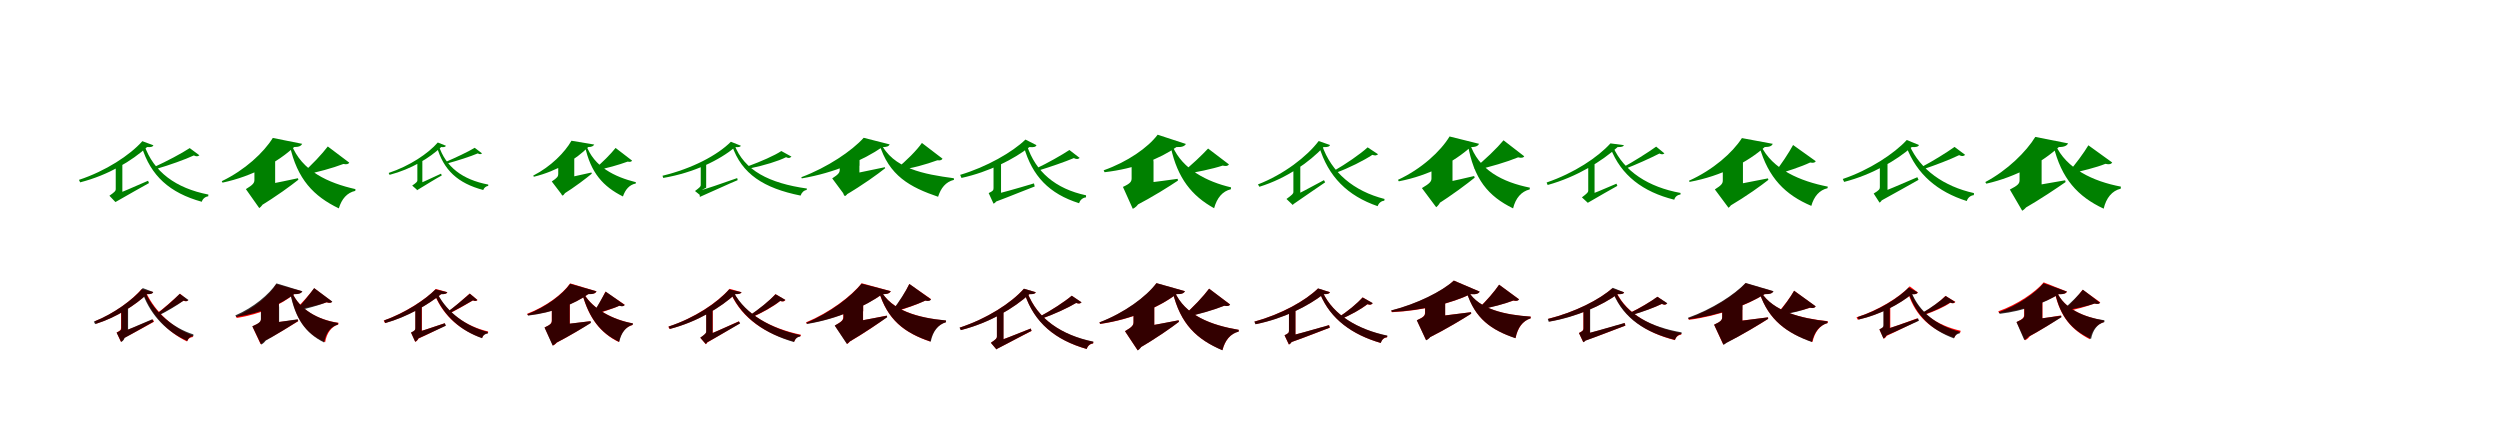 <?xml version="1.0" encoding="UTF-8"?>
<svg width="1700" height="300" xmlns="http://www.w3.org/2000/svg">
<rect width="100%" height="100%" fill="white"/>
<g fill="green" transform="translate(100 100) scale(0.1 -0.1)"><path d="M0.0 -0.0C27.0 -2.0 40.0 2.0 43.0 12.0L-32.0 40.0C-116.0 -55.0 -281.0 -163.0 -463.0 -223.0L-455.0 -240.0C-263.0 -191.0 -100.0 -92.0 0.0 0.0ZM-168.0 -87.0 -213.0 -112.0V-151.0H-168.0ZM-226.0 -327.0 -215.0 -374.0C-128.0 -325.0 -36.0 -271.0 13.0 -245.0L7.0 -229.0C-90.0 -272.0 -186.0 -313.0 -226.0 -327.0ZM-178.0 -123.0H-213.0V-287.0C-213.0 -298.0 -219.0 -305.0 -256.0 -331.0L-216.0 -373.0C-208.0 -366.0 -193.0 -342.0 -215.0 -314.0L-221.0 -338.0L-168.0 -311.0V-129.0ZM356.0 -56.0 290.0 -7.0C236.0 -43.0 129.0 -99.0 52.0 -134.0L65.0 -148.0C151.0 -123.0 258.0 -85.0 318.0 -57.0C337.0 -66.0 345.0 -64.0 356.0 -56.0ZM-19.0 14.0 -37.0 5.0C24.0 -196.0 155.0 -312.0 372.0 -372.0C378.0 -352.0 396.0 -337.0 416.0 -335.0L417.0 -323.0C196.0 -280.0 44.0 -169.0 -19.0 14.0Z"/></g>
<g fill="green" transform="translate(200 100) scale(0.1 -0.1)"><path d="M0.0 0.0C35.0 0.0 48.0 9.0 55.0 22.0L-145.0 62.0C-206.0 -37.0 -335.0 -157.0 -492.0 -232.0L-487.0 -242.0C-280.0 -198.0 -108.0 -100.0 0.0 0.0ZM-129.0 -65.0 -270.0 -112.0V-152.0H-129.0ZM-300.0 -276.0 -241.0 -408.0C-118.0 -334.0 -20.0 -261.0 29.0 -222.0L26.0 -212.0C-108.0 -241.0 -243.0 -267.0 -300.0 -276.0ZM-164.0 -120.0H-270.0V-223.0C-270.0 -243.0 -278.0 -256.0 -328.0 -286.0L-237.0 -415.0C-210.0 -396.0 -181.0 -348.0 -201.0 -270.0L-259.0 -319.0L-129.0 -266.0V-141.0ZM375.0 -106.0 229.0 4.0C193.0 -44.0 116.0 -127.0 54.0 -179.0L62.0 -190.0C157.0 -172.0 262.0 -143.0 335.0 -115.0C359.0 -120.0 370.0 -115.0 375.0 -106.0ZM-19.0 20.0 -30.0 13.0C21.0 -220.0 134.0 -335.0 304.0 -417.0C323.0 -353.0 360.0 -310.0 416.0 -298.0L417.0 -286.0C234.0 -245.0 51.0 -164.0 -19.0 20.0Z"/></g>
<g fill="green" transform="translate(300 100) scale(0.1 -0.1)"><path d="M0.0 -0.0C20.0 -2.0 30.0 1.0 32.0 9.0L-23.0 31.0C-88.0 -44.0 -215.0 -129.0 -357.0 -176.0L-351.0 -189.0C-202.0 -150.0 -77.0 -73.0 0.0 0.0ZM-128.0 -65.0 -162.0 -87.0V-116.0H-128.0ZM-172.0 -258.0 -165.0 -294.0C-101.0 -255.0 -33.0 -213.0 4.0 -193.0L-1.0 -181.0C-72.0 -214.0 -143.0 -247.0 -172.0 -258.0ZM-136.0 -94.0H-162.0V-227.0C-162.0 -235.0 -167.0 -241.0 -197.0 -262.0L-165.0 -290.0C-160.0 -285.0 -150.0 -267.0 -168.0 -246.0L-171.0 -266.0L-128.0 -243.0V-99.0ZM278.0 -43.0 228.0 -5.0C184.0 -32.0 96.0 -73.0 33.0 -100.0L43.0 -111.0C113.0 -92.0 200.0 -64.0 249.0 -43.0C263.0 -51.0 269.0 -49.0 278.0 -43.0ZM-17.0 12.0 -30.0 5.0C15.0 -156.0 113.0 -246.0 286.0 -292.0C291.0 -277.0 305.0 -266.0 320.0 -264.0V-255.0C145.0 -222.0 30.0 -135.0 -17.0 12.0Z"/></g>
<g fill="green" transform="translate(400 100) scale(0.1 -0.1)"><path d="M0.0 0.0C26.0 0.0 35.0 8.0 41.0 17.0L-114.0 43.0C-159.0 -36.0 -254.0 -133.0 -374.0 -194.0L-370.0 -202.0C-211.0 -163.0 -81.0 -82.0 0.0 0.0ZM-95.0 -55.0 -204.0 -97.0V-127.0H-95.0ZM-231.0 -227.0 -179.0 -327.0C-85.0 -268.0 -12.0 -211.0 24.0 -181.0L22.0 -173.0C-82.0 -197.0 -186.0 -219.0 -231.0 -227.0ZM-122.0 -102.0H-204.0V-184.0C-204.0 -199.0 -210.0 -209.0 -248.0 -234.0L-174.0 -331.0C-154.0 -316.0 -133.0 -277.0 -149.0 -218.0L-194.0 -257.0L-95.0 -215.0V-119.0ZM298.0 -92.0 186.0 -6.0C156.0 -44.0 93.0 -109.0 41.0 -150.0L47.0 -159.0C125.0 -145.0 208.0 -121.0 268.0 -99.0C286.0 -103.0 295.0 -99.0 298.0 -92.0ZM-15.0 16.0 -23.0 10.0C16.0 -177.0 104.0 -270.0 236.0 -336.0C252.0 -289.0 280.0 -256.0 323.0 -248.0L324.0 -239.0C181.0 -203.0 39.0 -136.0 -15.0 16.0Z"/></g>
<g fill="green" transform="translate(500 100) scale(0.1 -0.1)"><path d="M0.0 0.0C24.0 -2.0 35.0 1.0 38.0 9.0L-30.0 36.0C-121.0 -55.0 -292.0 -146.0 -495.0 -195.0L-490.0 -210.0C-279.0 -174.0 -108.0 -89.0 0.0 0.0ZM-198.0 -84.0 -235.0 -109.0V-141.0H-198.0ZM-245.0 -297.0 -241.0 -339.0C-141.0 -295.0 -42.0 -249.0 16.0 -225.0L13.0 -211.0C-98.0 -250.0 -202.0 -286.0 -245.0 -297.0ZM-206.0 -120.0H-235.0V-259.0C-235.0 -268.0 -241.0 -274.0 -274.0 -299.0L-238.0 -328.0C-232.0 -322.0 -222.0 -302.0 -243.0 -281.0L-245.0 -301.0L-198.0 -276.0V-125.0ZM382.0 -65.0 313.0 -27.0C269.0 -57.0 170.0 -100.0 90.0 -129.0L104.0 -144.0C195.0 -125.0 292.0 -96.0 345.0 -69.0C365.0 -78.0 370.0 -75.0 382.0 -65.0ZM-7.0 19.0 -22.0 10.0C43.0 -183.0 194.0 -280.0 444.0 -330.0C451.0 -309.0 467.0 -294.0 485.0 -292.0L487.0 -282.0C232.0 -246.0 59.0 -160.0 -7.0 19.0Z"/></g>
<g fill="green" transform="translate(600 100) scale(0.1 -0.1)"><path d="M0.0 0.0C31.0 -1.0 44.0 6.0 50.0 18.0L-127.0 63.0C-206.0 -25.0 -372.0 -138.0 -551.0 -205.0L-548.0 -213.0C-327.0 -176.0 -127.0 -88.0 0.0 0.0ZM-155.0 -44.0 -290.0 -93.0V-127.0H-155.0ZM-312.0 -202.0 -259.0 -332.0C-131.0 -257.0 -31.0 -184.0 19.0 -144.0L17.0 -137.0C-118.0 -166.0 -256.0 -194.0 -312.0 -202.0ZM-189.0 -93.0H-290.0V-155.0C-290.0 -173.0 -297.0 -185.0 -341.0 -213.0L-252.0 -333.0C-227.0 -314.0 -201.0 -269.0 -221.0 -196.0L-277.0 -242.0L-156.0 -192.0V-113.0ZM409.0 -79.0 269.0 28.0C236.0 -20.0 161.0 -96.0 95.0 -148.0L102.0 -158.0C208.0 -144.0 293.0 -119.0 374.0 -90.0C396.0 -93.0 405.0 -87.0 409.0 -79.0ZM-14.0 34.0 -22.0 26.0C43.0 -196.0 191.0 -274.0 379.0 -338.0C398.0 -279.0 430.0 -237.0 487.0 -223.0L486.0 -212.0C286.0 -185.0 69.0 -148.0 -14.0 34.0Z"/></g>
<g fill="green" transform="translate(700 100) scale(0.1 -0.1)"><path d="M0.0 -0.0C29.0 -3.0 44.0 1.0 48.0 13.0L-27.0 51.0C-114.0 -34.0 -292.0 -136.0 -471.0 -189.0L-462.0 -210.0C-274.0 -169.0 -103.0 -81.0 0.0 0.0ZM-193.0 -88.0 -244.0 -97.0V-141.0H-193.0ZM-256.0 -327.0 -233.0 -373.0C-128.0 -334.0 -21.0 -289.0 36.0 -268.0L31.0 -247.0C-87.0 -283.0 -205.0 -315.0 -256.0 -327.0ZM-204.0 -112.0H-244.0V-279.0C-244.0 -294.0 -248.0 -299.0 -277.0 -313.0L-244.0 -385.0C-231.0 -380.0 -206.0 -356.0 -217.0 -316.0L-237.0 -338.0L-193.0 -321.0V-119.0ZM342.0 -74.0 272.0 -20.0C219.0 -55.0 120.0 -111.0 49.0 -144.0L63.0 -159.0C142.0 -135.0 243.0 -100.0 302.0 -75.0C322.0 -85.0 331.0 -82.0 342.0 -74.0ZM-17.0 12.0 -38.0 3.0C19.0 -198.0 135.0 -318.0 338.0 -382.0C344.0 -360.0 363.0 -344.0 385.0 -342.0V-328.0C178.0 -284.0 42.0 -169.0 -17.0 12.0Z"/></g>
<g fill="green" transform="translate(800 100) scale(0.1 -0.1)"><path d="M0.0 0.0C39.0 -2.0 56.0 7.0 64.0 21.0L-128.0 84.0C-193.0 -3.0 -333.0 -101.0 -495.0 -158.0L-489.0 -171.0C-285.0 -148.0 -111.0 -79.0 0.0 0.0ZM-157.0 -61.0 -305.0 -74.0V-119.0H-157.0ZM-314.0 -256.0 -287.0 -404.0C-158.0 -337.0 -45.0 -265.0 10.0 -228.0L8.0 -216.0C-125.0 -235.0 -261.0 -251.0 -314.0 -256.0ZM-193.0 -75.0H-305.0V-212.0C-305.0 -234.0 -312.0 -247.0 -364.0 -271.0L-297.0 -420.0C-264.0 -405.0 -227.0 -360.0 -237.0 -274.0L-299.0 -320.0L-156.0 -272.0V-97.0ZM357.0 -118.0 215.0 -10.0C176.0 -52.0 98.0 -128.0 36.0 -174.0L45.0 -185.0C134.0 -172.0 245.0 -149.0 314.0 -126.0C339.0 -132.0 350.0 -128.0 357.0 -118.0ZM-26.0 4.0 -38.0 -4.0C8.0 -212.0 104.0 -332.0 256.0 -416.0C275.0 -346.0 313.0 -300.0 370.0 -287.0L371.0 -274.0C208.0 -236.0 42.0 -152.0 -26.0 4.0Z"/></g>
<g fill="green" transform="translate(900 100) scale(0.1 -0.1)"><path d="M0.0 0.0C28.0 -2.0 41.0 4.0 44.0 14.0L-33.0 41.0C-112.0 -64.0 -270.0 -186.0 -446.0 -254.0L-436.0 -270.0C-249.0 -212.0 -95.0 -101.0 0.0 0.0ZM-158.0 -96.0 -205.0 -125.0V-166.0H-158.0ZM-220.0 -341.0 -209.0 -391.0C-125.0 -334.0 -35.0 -270.0 11.0 -240.0L3.0 -225.0C-89.0 -275.0 -182.0 -324.0 -220.0 -341.0ZM-168.0 -135.0H-205.0V-305.0C-205.0 -317.0 -212.0 -324.0 -252.0 -353.0L-209.0 -394.0C-201.0 -387.0 -186.0 -361.0 -211.0 -333.0L-215.0 -359.0L-158.0 -329.0V-142.0ZM371.0 -49.0 300.0 -2.0C250.0 -48.0 149.0 -117.0 72.0 -161.0L84.0 -175.0C172.0 -143.0 275.0 -91.0 332.0 -53.0C353.0 -60.0 360.0 -57.0 371.0 -49.0ZM-11.0 15.0 -30.0 5.0C31.0 -201.0 164.0 -332.0 368.0 -402.0C375.0 -381.0 393.0 -366.0 413.0 -365.0L415.0 -353.0C206.0 -300.0 53.0 -173.0 -11.0 15.0Z"/></g>
<g fill="green" transform="translate(1000 100) scale(0.1 -0.1)"><path d="M0.0 0.0C37.0 -1.0 51.0 9.0 58.0 22.0L-143.0 72.0C-203.0 -28.0 -334.0 -149.0 -494.0 -223.0L-488.0 -233.0C-280.0 -193.0 -108.0 -98.0 0.0 0.0ZM-123.0 -41.0 -266.0 -94.0V-136.0H-123.0ZM-302.0 -267.0 -241.0 -399.0C-119.0 -323.0 -22.0 -248.0 28.0 -208.0L24.0 -197.0C-110.0 -229.0 -245.0 -257.0 -302.0 -267.0ZM-159.0 -109.0H-266.0V-213.0C-266.0 -233.0 -276.0 -247.0 -331.0 -279.0L-234.0 -409.0C-207.0 -389.0 -178.0 -339.0 -200.0 -260.0L-259.0 -311.0L-123.0 -255.0V-131.0ZM365.0 -63.0 224.0 46.0C182.0 -5.0 94.0 -91.0 24.0 -145.0L34.0 -157.0C134.0 -135.0 248.0 -101.0 323.0 -70.0C348.0 -76.0 359.0 -72.0 365.0 -63.0ZM-7.0 30.0 -20.0 24.0C22.0 -220.0 120.0 -334.0 289.0 -417.0C306.0 -347.0 345.0 -302.0 402.0 -288.0L403.0 -276.0C220.0 -239.0 53.0 -158.0 -7.0 30.0Z"/></g>
<g fill="green" transform="translate(1100 100) scale(0.1 -0.1)"><path d="M0.0 0.0C27.0 -1.0 41.0 4.0 42.0 13.0L-49.0 25.0C-135.0 -70.0 -296.0 -177.0 -483.0 -241.0L-476.0 -258.0C-277.0 -203.0 -105.0 -95.0 0.0 0.0ZM-157.0 -92.0 -200.0 -118.0V-155.0H-157.0ZM-212.0 -333.0 -203.0 -379.0C-128.0 -336.0 -45.0 -287.0 -2.0 -264.0L-8.0 -249.0C-93.0 -286.0 -178.0 -321.0 -212.0 -333.0ZM-166.0 -130.0H-200.0V-297.0C-200.0 -307.0 -206.0 -314.0 -243.0 -342.0L-203.0 -379.0C-196.0 -372.0 -183.0 -348.0 -205.0 -322.0L-210.0 -345.0L-157.0 -318.0V-136.0ZM318.0 -43.0 262.0 3.0C208.0 -36.0 106.0 -100.0 36.0 -138.0L46.0 -150.0C124.0 -120.0 226.0 -74.0 284.0 -44.0C301.0 -52.0 309.0 -50.0 318.0 -43.0ZM-32.0 3.0 -49.0 -6.0C23.0 -193.0 172.0 -305.0 385.0 -358.0C390.0 -338.0 407.0 -325.0 427.0 -323.0L428.0 -312.0C211.0 -273.0 43.0 -166.0 -32.0 3.0Z"/></g>
<g fill="green" transform="translate(1200 100) scale(0.1 -0.1)"><path d="M0.0 0.0C36.0 0.0 49.0 9.0 55.0 22.0L-155.0 61.0C-219.0 -39.0 -351.0 -155.0 -515.0 -229.0L-511.0 -237.0C-294.0 -197.0 -114.0 -101.0 0.0 0.0ZM-148.0 -77.0 -285.0 -126.0V-165.0H-148.0ZM-316.0 -275.0 -244.0 -405.0C-119.0 -331.0 -23.0 -261.0 25.0 -223.0L22.0 -213.0C-116.0 -241.0 -255.0 -267.0 -316.0 -275.0ZM-182.0 -136.0H-285.0V-227.0C-285.0 -246.0 -292.0 -259.0 -339.0 -288.0L-246.0 -413.0C-221.0 -394.0 -193.0 -346.0 -214.0 -270.0L-270.0 -319.0L-148.0 -267.0V-157.0ZM347.0 -96.0 193.0 14.0C166.0 -36.0 108.0 -126.0 62.0 -180.0L68.0 -189.0C148.0 -167.0 248.0 -134.0 309.0 -105.0C332.0 -110.0 343.0 -105.0 347.0 -96.0ZM-27.0 13.0 -37.0 7.0C24.0 -211.0 142.0 -326.0 317.0 -400.0C335.0 -335.0 373.0 -292.0 427.0 -280.0L429.0 -269.0C244.0 -233.0 51.0 -153.0 -27.0 13.0Z"/></g>
<g fill="green" transform="translate(1300 100) scale(0.1 -0.1)"><path d="M0.0 -0.0C31.0 -2.0 45.0 3.0 49.0 14.0L-34.0 48.0C-119.0 -45.0 -290.0 -157.0 -469.0 -217.0L-460.0 -237.0C-269.0 -188.0 -102.0 -89.0 0.0 0.0ZM-165.0 -95.0 -217.0 -114.0V-160.0H-165.0ZM-236.0 -319.0 -216.0 -369.0C-114.0 -314.0 -9.0 -253.0 46.0 -223.0L38.0 -205.0C-75.0 -254.0 -188.0 -302.0 -236.0 -319.0ZM-176.0 -130.0H-217.0V-273.0C-217.0 -286.0 -222.0 -294.0 -259.0 -316.0L-219.0 -378.0C-207.0 -371.0 -185.0 -344.0 -203.0 -307.0L-218.0 -332.0L-165.0 -309.0V-137.0ZM363.0 -53.0 291.0 1.0C238.0 -37.0 139.0 -98.0 70.0 -134.0L83.0 -149.0C161.0 -123.0 263.0 -84.0 322.0 -55.0C343.0 -65.0 353.0 -62.0 363.0 -53.0ZM-16.0 13.0 -37.0 3.0C34.0 -185.0 175.0 -304.0 374.0 -367.0C381.0 -344.0 400.0 -329.0 422.0 -327.0L423.0 -313.0C219.0 -268.0 57.0 -154.0 -16.0 13.0Z"/></g>
<g fill="green" transform="translate(1400 100) scale(0.1 -0.1)"><path d="M0.0 0.0C39.0 0.0 55.0 10.0 63.0 25.0L-160.0 69.0C-221.0 -31.0 -349.0 -158.0 -500.0 -238.0L-493.0 -249.0C-286.0 -202.0 -109.0 -100.0 0.0 0.0ZM-117.0 -71.0 -267.0 -102.0V-148.0H-117.0ZM-290.0 -280.0 -247.0 -425.0C-120.0 -352.0 -9.0 -276.0 46.0 -238.0L43.0 -226.0C-94.0 -251.0 -233.0 -274.0 -290.0 -280.0ZM-154.0 -117.0H-267.0V-225.0C-267.0 -247.0 -276.0 -260.0 -333.0 -289.0L-249.0 -433.0C-218.0 -416.0 -183.0 -367.0 -200.0 -282.0L-261.0 -330.0L-117.0 -278.0V-139.0ZM363.0 -105.0 201.0 12.0C174.0 -34.0 113.0 -118.0 67.0 -169.0L77.0 -180.0C154.0 -164.0 255.0 -139.0 317.0 -114.0C344.0 -121.0 357.0 -115.0 363.0 -105.0ZM-24.0 18.0 -37.0 11.0C17.0 -215.0 129.0 -337.0 305.0 -419.0C322.0 -346.0 362.0 -297.0 421.0 -283.0L422.0 -269.0C235.0 -234.0 50.0 -148.0 -24.0 18.0Z"/></g>
<g fill="red" transform="translate(100 200) scale(0.1 -0.1)"><path d="M0.0 0.0C26.0 0.0 38.0 4.0 41.0 14.0L-37.0 34.0C-100.0 -40.0 -225.0 -133.0 -356.0 -185.0L-345.0 -201.0C-204.0 -156.0 -77.0 -72.0 0.0 0.0ZM-133.0 -86.0 -177.0 -95.0V-134.0H-133.0ZM-195.0 -266.0 -172.0 -306.0C-86.0 -263.0 2.0 -212.0 47.0 -188.0L40.0 -172.0C-55.0 -213.0 -152.0 -252.0 -195.0 -266.0ZM-143.0 -106.0H-177.0V-230.0C-177.0 -243.0 -181.0 -248.0 -207.0 -261.0L-178.0 -324.0C-166.0 -319.0 -144.0 -296.0 -154.0 -262.0L-172.0 -280.0L-133.0 -267.0V-112.0ZM278.0 -42.0 224.0 3.0C183.0 -36.0 113.0 -98.0 64.0 -134.0L73.0 -145.0C127.0 -117.0 203.0 -73.0 247.0 -45.0C264.0 -51.0 273.0 -49.0 278.0 -42.0ZM-5.0 8.0 -23.0 -1.0C35.0 -149.0 146.0 -262.0 272.0 -322.0C278.0 -303.0 294.0 -293.0 311.0 -292.0L312.0 -282.0C181.0 -234.0 56.0 -123.0 -5.0 8.0Z"/></g>
<g fill="black" opacity=".8" transform="translate(100 200) scale(0.1 -0.1)"><path d="M0.0 0.0C26.0 -2.0 39.0 4.0 42.0 14.0L-29.0 41.0C-93.0 -36.0 -227.0 -135.0 -362.0 -187.0L-353.0 -204.0C-208.0 -159.0 -79.0 -74.0 0.0 0.0ZM-129.0 -85.0 -175.0 -96.0V-136.0H-129.0ZM-191.0 -266.0 -169.0 -307.0C-86.0 -262.0 0.0 -211.0 44.0 -187.0L35.0 -171.0C-56.0 -211.0 -152.0 -251.0 -191.0 -266.0ZM-138.0 -109.0H-175.0V-230.0C-175.0 -243.0 -178.0 -249.0 -207.0 -262.0L-176.0 -325.0C-164.0 -321.0 -142.0 -298.0 -153.0 -262.0L-171.0 -283.0L-129.0 -267.0V-117.0ZM282.0 -40.0 222.0 2.0C184.0 -37.0 116.0 -98.0 66.0 -135.0L75.0 -147.0C133.0 -119.0 206.0 -75.0 249.0 -44.0C267.0 -52.0 275.0 -47.0 282.0 -40.0ZM-9.0 7.0 -27.0 -2.0C30.0 -151.0 139.0 -259.0 274.0 -318.0C281.0 -298.0 296.0 -287.0 315.0 -286.0V-274.0C175.0 -230.0 51.0 -124.0 -9.0 7.0Z"/></g>
<g fill="red" transform="translate(200 200) scale(0.1 -0.1)"><path d="M0.0 0.0C35.0 0.0 49.0 7.0 54.0 19.0L-121.0 68.0C-169.0 -9.0 -272.0 -97.0 -396.0 -152.0L-390.0 -162.0C-225.0 -137.0 -87.0 -71.0 0.0 0.0ZM-104.0 -41.0 -225.0 -51.0V-91.0H-104.0ZM-236.0 -203.0 -219.0 -327.0C-114.0 -273.0 -19.0 -213.0 28.0 -184.0L26.0 -173.0C-82.0 -188.0 -193.0 -200.0 -236.0 -203.0ZM-134.0 -70.0H-225.0V-169.0C-225.0 -187.0 -233.0 -197.0 -284.0 -219.0L-228.0 -340.0C-202.0 -328.0 -170.0 -292.0 -180.0 -221.0L-230.0 -258.0L-104.0 -217.0V-88.0ZM258.0 -51.0 137.0 40.0C110.0 5.0 55.0 -60.0 17.0 -95.0L25.0 -105.0C81.0 -92.0 176.0 -72.0 221.0 -56.0C243.0 -62.0 253.0 -59.0 258.0 -51.0ZM-12.0 8.0 -23.0 4.0C11.0 -168.0 77.0 -266.0 211.0 -327.0C222.0 -262.0 255.0 -220.0 301.0 -206.0L302.0 -195.0C162.0 -176.0 37.0 -104.0 -12.0 8.0Z"/></g>
<g fill="black" opacity=".8" transform="translate(200 200) scale(0.1 -0.1)"><path d="M0.0 0.0C35.0 -2.0 50.0 8.0 57.0 19.0L-120.0 73.0C-169.0 -1.0 -275.0 -91.0 -400.0 -145.0L-393.0 -155.0C-229.0 -131.0 -88.0 -68.0 0.0 0.0ZM-103.0 -38.0 -226.0 -51.0V-91.0H-103.0ZM-239.0 -207.0 -216.0 -329.0C-114.0 -273.0 -20.0 -212.0 27.0 -183.0L24.0 -171.0C-84.0 -188.0 -195.0 -203.0 -239.0 -207.0ZM-133.0 -66.0H-226.0V-168.0C-226.0 -186.0 -234.0 -197.0 -284.0 -219.0L-224.0 -343.0C-197.0 -331.0 -166.0 -291.0 -175.0 -219.0L-226.0 -258.0L-102.0 -217.0V-85.0ZM260.0 -51.0 136.0 41.0C110.0 4.0 58.0 -63.0 18.0 -102.0L28.0 -112.0C86.0 -98.0 175.0 -75.0 221.0 -55.0C243.0 -63.0 254.0 -59.0 260.0 -51.0ZM-15.0 13.0 -27.0 8.0C8.0 -164.0 74.0 -264.0 204.0 -329.0C216.0 -263.0 249.0 -220.0 297.0 -208.0L298.0 -196.0C160.0 -174.0 36.0 -103.0 -15.0 13.0Z"/></g>
<g fill="red" transform="translate(300 200) scale(0.1 -0.1)"><path d="M0.0 0.0C26.0 -1.0 39.0 3.0 42.0 13.0L-36.0 35.0C-106.0 -37.0 -248.0 -129.0 -391.0 -180.0L-382.0 -197.0C-230.0 -154.0 -87.0 -70.0 0.0 0.0ZM-131.0 -82.0 -175.0 -90.0V-129.0H-131.0ZM-189.0 -267.0 -167.0 -308.0C-91.0 -274.0 -10.0 -233.0 30.0 -214.0L24.0 -198.0C-62.0 -228.0 -150.0 -256.0 -189.0 -267.0ZM-141.0 -107.0H-175.0V-231.0C-175.0 -244.0 -179.0 -249.0 -205.0 -262.0L-176.0 -325.0C-164.0 -320.0 -142.0 -297.0 -152.0 -263.0L-170.0 -281.0L-131.0 -268.0V-113.0ZM247.0 -40.0 194.0 4.0C154.0 -32.0 86.0 -92.0 38.0 -125.0L48.0 -136.0C100.0 -110.0 173.0 -69.0 216.0 -43.0C233.0 -49.0 242.0 -47.0 247.0 -40.0ZM-24.0 0.0 -42.0 -9.0C19.0 -152.0 133.0 -249.0 279.0 -298.0C284.0 -279.0 299.0 -267.0 319.0 -265.0V-254.0C168.0 -219.0 39.0 -126.0 -24.0 0.0Z"/></g>
<g fill="black" opacity=".8" transform="translate(300 200) scale(0.1 -0.1)"><path d="M0.0 0.0C25.0 -2.0 39.0 4.0 41.0 13.0L-39.0 32.0C-108.0 -39.0 -245.0 -129.0 -388.0 -179.0L-380.0 -197.0C-227.0 -154.0 -85.0 -70.0 0.0 0.0ZM-133.0 -82.0 -176.0 -90.0V-128.0H-133.0ZM-190.0 -268.0 -169.0 -307.0C-91.0 -273.0 -10.0 -233.0 32.0 -215.0L25.0 -198.0C-62.0 -228.0 -153.0 -257.0 -190.0 -268.0ZM-141.0 -105.0H-176.0V-232.0C-176.0 -244.0 -179.0 -249.0 -205.0 -261.0L-177.0 -323.0C-165.0 -320.0 -144.0 -298.0 -152.0 -263.0L-171.0 -282.0L-133.0 -268.0V-112.0ZM246.0 -40.0 195.0 3.0C154.0 -33.0 84.0 -92.0 38.0 -125.0L45.0 -136.0C98.0 -109.0 171.0 -68.0 216.0 -42.0C231.0 -50.0 239.0 -46.0 246.0 -40.0ZM-23.0 -1.0 -40.0 -9.0C21.0 -151.0 136.0 -250.0 278.0 -300.0C283.0 -280.0 298.0 -270.0 317.0 -268.0L316.0 -257.0C171.0 -221.0 42.0 -124.0 -23.0 -1.0Z"/></g>
<g fill="red" transform="translate(400 200) scale(0.1 -0.1)"><path d="M0.0 0.0C36.0 -1.0 51.0 6.0 56.0 19.0L-123.0 73.0C-175.0 -1.0 -286.0 -84.0 -416.0 -134.0L-410.0 -144.0C-239.0 -125.0 -93.0 -66.0 0.0 0.0ZM-125.0 -57.0 -248.0 -67.0V-107.0H-125.0ZM-258.0 -215.0 -226.0 -336.0C-121.0 -282.0 -28.0 -224.0 17.0 -195.0L15.0 -184.0C-97.0 -199.0 -211.0 -212.0 -258.0 -215.0ZM-155.0 -77.0H-248.0V-178.0C-248.0 -197.0 -254.0 -207.0 -297.0 -227.0L-240.0 -350.0C-213.0 -338.0 -181.0 -301.0 -191.0 -229.0L-241.0 -267.0L-125.0 -228.0V-95.0ZM248.0 -72.0 117.0 17.0C99.0 -20.0 62.0 -90.0 35.0 -130.0L43.0 -139.0C91.0 -122.0 173.0 -98.0 211.0 -79.0C233.0 -85.0 243.0 -81.0 248.0 -72.0ZM-28.0 1.0 -39.0 -4.0C5.0 -160.0 80.0 -263.0 208.0 -326.0C221.0 -263.0 255.0 -222.0 301.0 -210.0L303.0 -199.0C169.0 -174.0 32.0 -103.0 -28.0 1.0Z"/></g>
<g fill="black" opacity=".8" transform="translate(400 200) scale(0.1 -0.1)"><path d="M0.0 0.0C35.0 -2.0 50.0 7.0 56.0 19.0L-123.0 70.0C-175.0 -3.0 -284.0 -86.0 -414.0 -137.0L-408.0 -146.0C-238.0 -126.0 -92.0 -67.0 0.0 0.0ZM-126.0 -59.0 -247.0 -67.0V-106.0H-126.0ZM-256.0 -213.0 -227.0 -336.0C-121.0 -281.0 -27.0 -224.0 18.0 -196.0L16.0 -184.0C-95.0 -198.0 -209.0 -211.0 -256.0 -213.0ZM-156.0 -77.0H-247.0V-179.0C-247.0 -197.0 -253.0 -207.0 -297.0 -227.0L-242.0 -350.0C-216.0 -339.0 -184.0 -300.0 -192.0 -230.0L-242.0 -267.0L-126.0 -229.0V-97.0ZM248.0 -74.0 119.0 17.0C99.0 -19.0 61.0 -88.0 33.0 -127.0L41.0 -135.0C88.0 -120.0 173.0 -98.0 211.0 -79.0C232.0 -86.0 243.0 -82.0 248.0 -74.0ZM-28.0 -1.0 -38.0 -6.0C7.0 -161.0 81.0 -264.0 211.0 -325.0C224.0 -262.0 257.0 -221.0 302.0 -209.0L304.0 -199.0C169.0 -176.0 33.0 -103.0 -28.0 -1.0Z"/></g>
<g fill="red" transform="translate(500 200) scale(0.1 -0.1)"><path d="M0.0 0.0C27.0 -1.0 39.0 4.0 43.0 13.0L-39.0 36.0C-120.0 -57.0 -278.0 -163.0 -456.0 -222.0L-447.0 -237.0C-258.0 -188.0 -100.0 -90.0 0.0 0.0ZM-153.0 -97.0 -197.0 -119.0V-158.0H-153.0ZM-214.0 -289.0 -201.0 -335.0C-111.0 -284.0 -18.0 -227.0 31.0 -199.0L24.0 -185.0C-75.0 -230.0 -173.0 -274.0 -214.0 -289.0ZM-163.0 -135.0H-197.0V-254.0C-197.0 -266.0 -203.0 -272.0 -238.0 -297.0L-200.0 -341.0C-191.0 -334.0 -175.0 -309.0 -195.0 -282.0L-203.0 -303.0L-153.0 -280.0V-141.0ZM341.0 -40.0 273.0 0.0C236.0 -43.0 160.0 -106.0 97.0 -145.0L108.0 -159.0C180.0 -130.0 261.0 -83.0 305.0 -47.0C326.0 -53.0 334.0 -50.0 341.0 -40.0ZM-10.0 10.0 -28.0 -1.0C48.0 -165.0 204.0 -270.0 401.0 -323.0C408.0 -301.0 423.0 -288.0 444.0 -286.0L446.0 -276.0C243.0 -234.0 67.0 -138.0 -10.0 10.0Z"/></g>
<g fill="black" opacity=".8" transform="translate(500 200) scale(0.1 -0.1)"><path d="M0.0 0.0C27.0 -1.0 39.0 5.0 42.0 13.0L-42.0 32.0C-122.0 -60.0 -275.0 -163.0 -453.0 -220.0L-445.0 -237.0C-256.0 -188.0 -98.0 -90.0 0.0 0.0ZM-155.0 -96.0 -198.0 -119.0V-156.0H-155.0ZM-215.0 -290.0 -203.0 -334.0C-111.0 -284.0 -18.0 -227.0 33.0 -199.0L25.0 -186.0C-75.0 -230.0 -175.0 -275.0 -215.0 -290.0ZM-163.0 -133.0H-198.0V-255.0C-198.0 -265.0 -204.0 -272.0 -238.0 -296.0L-201.0 -339.0C-192.0 -334.0 -177.0 -310.0 -195.0 -282.0L-204.0 -304.0L-155.0 -281.0V-140.0ZM340.0 -39.0 274.0 -1.0C235.0 -42.0 158.0 -106.0 96.0 -145.0L106.0 -158.0C178.0 -129.0 259.0 -82.0 305.0 -46.0C325.0 -53.0 331.0 -48.0 340.0 -39.0ZM-9.0 9.0 -26.0 -1.0C50.0 -164.0 207.0 -271.0 399.0 -326.0C407.0 -303.0 422.0 -291.0 441.0 -289.0L443.0 -279.0C245.0 -236.0 70.0 -137.0 -9.0 9.0Z"/></g>
<g fill="red" transform="translate(600 200) scale(0.1 -0.1)"><path d="M0.0 0.0C37.0 -1.0 52.0 7.0 57.0 20.0L-141.0 74.0C-210.0 -14.0 -358.0 -125.0 -519.0 -192.0L-514.0 -201.0C-305.0 -168.0 -118.0 -83.0 0.0 0.0ZM-130.0 -37.0 -266.0 -77.0V-117.0H-130.0ZM-289.0 -204.0 -239.0 -333.0C-118.0 -263.0 -18.0 -193.0 32.0 -156.0L30.0 -146.0C-101.0 -173.0 -234.0 -197.0 -289.0 -204.0ZM-164.0 -93.0H-266.0V-156.0C-266.0 -175.0 -274.0 -186.0 -323.0 -214.0L-239.0 -339.0C-212.0 -322.0 -183.0 -278.0 -202.0 -202.0L-257.0 -247.0L-131.0 -198.0V-113.0ZM331.0 -34.0 183.0 69.0C162.0 22.0 113.0 -59.0 72.0 -110.0L81.0 -120.0C154.0 -100.0 235.0 -71.0 292.0 -44.0C316.0 -49.0 326.0 -43.0 331.0 -34.0ZM-15.0 32.0 -26.0 26.0C32.0 -175.0 150.0 -263.0 326.0 -323.0C340.0 -254.0 376.0 -208.0 431.0 -191.0L432.0 -180.0C247.0 -161.0 60.0 -114.0 -15.0 32.0Z"/></g>
<g fill="black" opacity=".8" transform="translate(600 200) scale(0.1 -0.1)"><path d="M0.0 0.0C35.0 -2.0 51.0 8.0 57.0 20.0L-141.0 71.0C-211.0 -16.0 -356.0 -128.0 -517.0 -195.0L-512.0 -203.0C-304.0 -169.0 -117.0 -84.0 0.0 0.0ZM-131.0 -40.0 -264.0 -77.0V-116.0H-131.0ZM-287.0 -202.0 -240.0 -333.0C-119.0 -262.0 -18.0 -192.0 33.0 -157.0L31.0 -147.0C-99.0 -172.0 -232.0 -197.0 -287.0 -202.0ZM-165.0 -93.0H-264.0V-157.0C-264.0 -175.0 -273.0 -187.0 -324.0 -214.0L-241.0 -339.0C-215.0 -322.0 -186.0 -277.0 -204.0 -203.0L-258.0 -247.0L-132.0 -199.0V-114.0ZM331.0 -36.0 184.0 69.0C162.0 23.0 111.0 -57.0 70.0 -108.0L79.0 -117.0C152.0 -99.0 235.0 -71.0 292.0 -44.0C315.0 -50.0 326.0 -45.0 331.0 -36.0ZM-14.0 30.0 -25.0 25.0C34.0 -176.0 152.0 -264.0 329.0 -323.0C343.0 -253.0 379.0 -207.0 433.0 -191.0V-179.0C247.0 -163.0 60.0 -114.0 -14.0 30.0Z"/></g>
<g fill="red" transform="translate(700 200) scale(0.1 -0.1)"><path d="M0.0 0.0C27.0 -1.0 40.0 3.0 43.0 13.0L-38.0 36.0C-123.0 -60.0 -288.0 -167.0 -474.0 -228.0L-465.0 -244.0C-269.0 -194.0 -103.0 -93.0 0.0 0.0ZM-177.0 -94.0 -221.0 -116.0V-155.0H-177.0ZM-234.0 -327.0 -222.0 -373.0C-131.0 -327.0 -36.0 -275.0 15.0 -250.0L9.0 -234.0C-92.0 -275.0 -192.0 -314.0 -234.0 -327.0ZM-187.0 -128.0H-221.0V-289.0C-221.0 -301.0 -227.0 -307.0 -262.0 -331.0L-224.0 -376.0C-215.0 -369.0 -199.0 -345.0 -219.0 -317.0L-227.0 -339.0L-177.0 -315.0V-134.0ZM354.0 -56.0 288.0 -11.0C240.0 -52.0 144.0 -114.0 70.0 -153.0L82.0 -167.0C165.0 -138.0 263.0 -93.0 317.0 -60.0C337.0 -67.0 345.0 -65.0 354.0 -56.0ZM-14.0 12.0 -32.0 2.0C34.0 -194.0 176.0 -312.0 389.0 -373.0C396.0 -352.0 413.0 -338.0 433.0 -336.0L435.0 -325.0C216.0 -279.0 54.0 -167.0 -14.0 12.0Z"/></g>
<g fill="black" opacity=".8" transform="translate(700 200) scale(0.1 -0.1)"><path d="M0.0 0.0C27.0 -2.0 40.0 3.0 43.0 13.0L-37.0 37.0C-122.0 -60.0 -288.0 -167.0 -475.0 -228.0L-467.0 -245.0C-269.0 -195.0 -103.0 -94.0 0.0 0.0ZM-176.0 -94.0 -221.0 -116.0V-155.0H-176.0ZM-233.0 -327.0 -222.0 -373.0C-131.0 -327.0 -36.0 -274.0 14.0 -250.0L9.0 -234.0C-92.0 -275.0 -192.0 -314.0 -233.0 -327.0ZM-186.0 -128.0H-221.0V-289.0C-221.0 -301.0 -227.0 -307.0 -262.0 -331.0L-224.0 -376.0C-215.0 -370.0 -199.0 -346.0 -219.0 -317.0L-227.0 -340.0L-176.0 -315.0V-135.0ZM355.0 -56.0 288.0 -11.0C240.0 -52.0 144.0 -114.0 70.0 -153.0L82.0 -167.0C166.0 -138.0 263.0 -93.0 318.0 -60.0C338.0 -67.0 344.0 -64.0 355.0 -56.0ZM-14.0 11.0 -32.0 2.0C33.0 -194.0 175.0 -312.0 390.0 -373.0C396.0 -351.0 413.0 -336.0 433.0 -335.0L435.0 -323.0C215.0 -278.0 54.0 -167.0 -14.0 11.0Z"/></g>
<g fill="red" transform="translate(800 200) scale(0.1 -0.1)"><path d="M0.0 0.0C37.0 -1.0 51.0 7.0 57.0 20.0L-136.0 74.0C-205.0 -19.0 -353.0 -128.0 -524.0 -193.0L-519.0 -203.0C-303.0 -172.0 -118.0 -89.0 0.0 0.0ZM-151.0 -47.0 -292.0 -88.0V-128.0H-151.0ZM-316.0 -237.0 -264.0 -373.0C-136.0 -300.0 -34.0 -227.0 17.0 -188.0L15.0 -178.0C-121.0 -205.0 -259.0 -229.0 -316.0 -237.0ZM-186.0 -97.0H-292.0V-191.0C-292.0 -211.0 -300.0 -223.0 -350.0 -252.0L-264.0 -382.0C-236.0 -364.0 -206.0 -318.0 -225.0 -239.0L-283.0 -287.0L-151.0 -235.0V-118.0ZM364.0 -70.0 222.0 37.0C186.0 -12.0 110.0 -94.0 48.0 -145.0L56.0 -156.0C150.0 -137.0 254.0 -107.0 325.0 -79.0C349.0 -84.0 359.0 -79.0 364.0 -70.0ZM-15.0 22.0 -26.0 16.0C27.0 -206.0 140.0 -309.0 313.0 -381.0C330.0 -314.0 367.0 -269.0 423.0 -254.0L424.0 -243.0C240.0 -212.0 56.0 -147.0 -15.0 22.0Z"/></g>
<g fill="black" opacity=".8" transform="translate(800 200) scale(0.1 -0.1)"><path d="M0.0 0.0C36.0 -2.0 51.0 7.0 58.0 20.0L-136.0 75.0C-205.0 -17.0 -353.0 -127.0 -524.0 -192.0L-519.0 -202.0C-304.0 -171.0 -118.0 -88.0 0.0 0.0ZM-151.0 -47.0 -292.0 -88.0V-128.0H-151.0ZM-316.0 -237.0 -263.0 -373.0C-136.0 -300.0 -34.0 -227.0 17.0 -188.0L14.0 -178.0C-121.0 -205.0 -259.0 -230.0 -316.0 -237.0ZM-186.0 -96.0H-292.0V-191.0C-292.0 -210.0 -300.0 -224.0 -350.0 -252.0L-263.0 -383.0C-236.0 -365.0 -206.0 -317.0 -224.0 -239.0L-282.0 -287.0L-151.0 -235.0V-117.0ZM365.0 -71.0 222.0 37.0C186.0 -12.0 110.0 -94.0 48.0 -146.0L57.0 -157.0C151.0 -138.0 254.0 -108.0 325.0 -79.0C349.0 -84.0 359.0 -80.0 365.0 -71.0ZM-15.0 23.0 -26.0 16.0C27.0 -205.0 140.0 -308.0 312.0 -382.0C329.0 -314.0 366.0 -269.0 423.0 -255.0V-243.0C240.0 -212.0 56.0 -147.0 -15.0 23.0Z"/></g>
<g fill="red" transform="translate(900 200) scale(0.1 -0.1)"><path d="M0.0 0.0C27.0 -1.0 40.0 3.0 44.0 13.0L-38.0 38.0C-123.0 -45.0 -288.0 -137.0 -470.0 -187.0L-461.0 -204.0C-270.0 -165.0 -104.0 -80.0 0.0 0.0ZM-191.0 -96.0 -235.0 -104.0V-143.0H-191.0ZM-249.0 -289.0 -229.0 -330.0C-122.0 -293.0 -16.0 -250.0 43.0 -228.0L38.0 -211.0C-81.0 -246.0 -198.0 -278.0 -249.0 -289.0ZM-201.0 -121.0H-235.0V-249.0C-235.0 -263.0 -239.0 -267.0 -265.0 -280.0L-236.0 -343.0C-224.0 -338.0 -202.0 -315.0 -212.0 -282.0L-230.0 -299.0L-191.0 -286.0V-127.0ZM334.0 -62.0 266.0 -22.0C231.0 -62.0 160.0 -122.0 99.0 -158.0L111.0 -172.0C180.0 -145.0 256.0 -102.0 298.0 -69.0C319.0 -75.0 327.0 -72.0 334.0 -62.0ZM-4.0 10.0 -22.0 -1.0C48.0 -169.0 195.0 -276.0 389.0 -332.0C396.0 -309.0 412.0 -296.0 432.0 -294.0L434.0 -284.0C233.0 -241.0 68.0 -143.0 -4.0 10.0Z"/></g>
<g fill="black" opacity=".8" transform="translate(900 200) scale(0.1 -0.1)"><path d="M0.0 0.0C27.0 -2.0 40.0 4.0 43.0 13.0L-37.0 39.0C-122.0 -45.0 -287.0 -138.0 -470.0 -187.0L-463.0 -205.0C-270.0 -167.0 -104.0 -81.0 0.0 0.0ZM-191.0 -95.0 -235.0 -105.0V-143.0H-191.0ZM-248.0 -289.0 -229.0 -330.0C-121.0 -292.0 -16.0 -249.0 42.0 -228.0L37.0 -211.0C-82.0 -245.0 -199.0 -278.0 -248.0 -289.0ZM-199.0 -121.0H-235.0V-249.0C-235.0 -263.0 -239.0 -267.0 -265.0 -280.0L-235.0 -342.0C-224.0 -339.0 -203.0 -317.0 -212.0 -282.0L-230.0 -301.0L-191.0 -286.0V-128.0ZM335.0 -61.0 266.0 -23.0C230.0 -62.0 160.0 -122.0 100.0 -158.0L111.0 -172.0C181.0 -145.0 255.0 -102.0 299.0 -68.0C320.0 -76.0 326.0 -70.0 335.0 -61.0ZM-4.0 9.0 -22.0 -1.0C47.0 -169.0 193.0 -275.0 389.0 -332.0C397.0 -308.0 412.0 -294.0 432.0 -293.0L434.0 -282.0C232.0 -240.0 68.0 -142.0 -4.0 9.0Z"/></g>
<g fill="red" transform="translate(1000 200) scale(0.1 -0.1)"><path d="M0.0 0.0C38.0 -3.0 55.0 4.0 61.0 17.0L-114.0 92.0C-193.0 18.0 -362.0 -67.0 -540.0 -112.0L-535.0 -123.0C-322.0 -113.0 -127.0 -61.0 0.0 0.0ZM-173.0 -25.0 -310.0 -37.0V-77.0H-173.0ZM-312.0 -159.0 -292.0 -301.0C-163.0 -237.0 -51.0 -168.0 4.0 -133.0L3.0 -123.0C-127.0 -140.0 -261.0 -156.0 -312.0 -159.0ZM-207.0 -43.0H-310.0V-126.0C-310.0 -145.0 -317.0 -156.0 -365.0 -178.0L-303.0 -313.0C-273.0 -300.0 -239.0 -260.0 -249.0 -181.0L-306.0 -222.0L-173.0 -178.0V-63.0ZM329.0 -35.0 194.0 64.0C166.0 22.0 106.0 -49.0 56.0 -93.0L65.0 -103.0C143.0 -89.0 231.0 -66.0 291.0 -44.0C314.0 -49.0 323.0 -44.0 329.0 -35.0ZM-16.0 19.0 -26.0 13.0C30.0 -166.0 141.0 -245.0 306.0 -299.0C320.0 -229.0 354.0 -182.0 409.0 -164.0V-153.0C237.0 -141.0 58.0 -105.0 -16.0 19.0Z"/></g>
<g fill="black" opacity=".8" transform="translate(1000 200) scale(0.1 -0.1)"><path d="M0.0 0.0C37.0 -4.0 56.0 4.0 62.0 17.0L-114.0 92.0C-193.0 20.0 -363.0 -66.0 -540.0 -111.0L-535.0 -121.0C-324.0 -112.0 -126.0 -60.0 0.0 0.0ZM-173.0 -25.0 -309.0 -37.0V-77.0H-173.0ZM-312.0 -159.0 -291.0 -301.0C-163.0 -236.0 -51.0 -168.0 4.0 -133.0L3.0 -123.0C-127.0 -140.0 -261.0 -157.0 -312.0 -159.0ZM-207.0 -41.0H-309.0V-126.0C-309.0 -145.0 -316.0 -157.0 -366.0 -178.0L-302.0 -314.0C-273.0 -301.0 -239.0 -259.0 -248.0 -181.0L-306.0 -222.0L-173.0 -179.0V-62.0ZM330.0 -36.0 194.0 64.0C166.0 22.0 106.0 -50.0 56.0 -95.0L65.0 -104.0C144.0 -90.0 231.0 -67.0 291.0 -43.0C314.0 -49.0 323.0 -45.0 330.0 -36.0ZM-16.0 20.0 -27.0 14.0C29.0 -165.0 140.0 -244.0 305.0 -300.0C319.0 -229.0 353.0 -182.0 408.0 -165.0V-153.0C237.0 -142.0 58.0 -104.0 -16.0 20.0Z"/></g>
<g fill="red" transform="translate(1100 200) scale(0.1 -0.1)"><path d="M0.0 0.0C27.0 -1.0 40.0 2.0 44.0 12.0L-37.0 39.0C-124.0 -38.0 -290.0 -123.0 -472.0 -168.0L-464.0 -186.0C-273.0 -152.0 -105.0 -75.0 0.0 0.0ZM-189.0 -89.0 -233.0 -97.0V-136.0H-189.0ZM-249.0 -278.0 -229.0 -319.0C-117.0 -280.0 -8.0 -237.0 53.0 -214.0L49.0 -197.0C-75.0 -233.0 -196.0 -267.0 -249.0 -278.0ZM-199.0 -113.0H-233.0V-233.0C-233.0 -246.0 -237.0 -251.0 -263.0 -264.0L-234.0 -327.0C-222.0 -322.0 -200.0 -299.0 -210.0 -265.0L-228.0 -283.0L-189.0 -270.0V-119.0ZM336.0 -63.0 271.0 -18.0C229.0 -49.0 146.0 -98.0 84.0 -127.0L97.0 -141.0C166.0 -121.0 251.0 -90.0 300.0 -67.0C319.0 -75.0 328.0 -73.0 336.0 -63.0ZM-8.0 12.0 -26.0 2.0C45.0 -163.0 191.0 -262.0 389.0 -313.0C396.0 -291.0 412.0 -278.0 432.0 -276.0L433.0 -265.0C229.0 -227.0 64.0 -137.0 -8.0 12.0Z"/></g>
<g fill="black" opacity=".8" transform="translate(1100 200) scale(0.1 -0.1)"><path d="M0.0 0.0C28.0 -2.0 41.0 2.0 44.0 12.0L-33.0 43.0C-120.0 -36.0 -291.0 -124.0 -475.0 -169.0L-469.0 -188.0C-275.0 -155.0 -105.0 -76.0 0.0 0.0ZM-187.0 -88.0 -232.0 -98.0V-137.0H-187.0ZM-247.0 -278.0 -228.0 -320.0C-117.0 -280.0 -9.0 -236.0 52.0 -214.0L47.0 -196.0C-76.0 -232.0 -196.0 -266.0 -247.0 -278.0ZM-196.0 -115.0H-232.0V-233.0C-232.0 -246.0 -236.0 -251.0 -263.0 -265.0L-233.0 -327.0C-221.0 -323.0 -199.0 -301.0 -209.0 -266.0L-228.0 -285.0L-187.0 -270.0V-121.0ZM338.0 -62.0 270.0 -18.0C228.0 -49.0 147.0 -99.0 86.0 -127.0L98.0 -142.0C169.0 -121.0 252.0 -91.0 301.0 -66.0C321.0 -76.0 328.0 -72.0 338.0 -62.0ZM-10.0 11.0 -28.0 2.0C42.0 -164.0 187.0 -261.0 390.0 -311.0C397.0 -288.0 414.0 -274.0 434.0 -272.0L435.0 -260.0C226.0 -225.0 62.0 -137.0 -10.0 11.0Z"/></g>
<g fill="red" transform="translate(1200 200) scale(0.1 -0.1)"><path d="M0.0 0.0C36.0 -1.0 52.0 6.0 58.0 19.0L-130.0 74.0C-203.0 -7.0 -356.0 -106.0 -520.0 -165.0L-515.0 -175.0C-308.0 -148.0 -120.0 -75.0 0.0 0.0ZM-152.0 -55.0 -289.0 -67.0V-107.0H-152.0ZM-292.0 -194.0 -272.0 -336.0C-143.0 -272.0 -31.0 -203.0 24.0 -168.0L23.0 -158.0C-107.0 -175.0 -241.0 -191.0 -292.0 -194.0ZM-186.0 -73.0H-289.0V-156.0C-289.0 -175.0 -296.0 -186.0 -344.0 -208.0L-282.0 -343.0C-252.0 -330.0 -218.0 -290.0 -228.0 -211.0L-285.0 -252.0L-152.0 -208.0V-93.0ZM346.0 -83.0 200.0 23.0C178.0 -17.0 127.0 -87.0 86.0 -130.0L94.0 -140.0C166.0 -130.0 249.0 -112.0 308.0 -93.0C331.0 -98.0 341.0 -92.0 346.0 -83.0ZM-24.0 13.0 -34.0 6.0C28.0 -178.0 152.0 -266.0 325.0 -325.0C340.0 -258.0 374.0 -212.0 429.0 -196.0V-184.0C250.0 -166.0 56.0 -118.0 -24.0 13.0Z"/></g>
<g fill="black" opacity=".8" transform="translate(1200 200) scale(0.1 -0.1)"><path d="M0.0 0.0C36.0 -2.0 53.0 6.0 60.0 20.0L-130.0 76.0C-204.0 -3.0 -358.0 -103.0 -522.0 -161.0L-516.0 -171.0C-310.0 -145.0 -120.0 -74.0 0.0 0.0ZM-151.0 -53.0 -289.0 -66.0V-107.0H-151.0ZM-294.0 -195.0 -270.0 -337.0C-144.0 -272.0 -31.0 -202.0 23.0 -168.0L22.0 -158.0C-108.0 -175.0 -242.0 -193.0 -294.0 -195.0ZM-185.0 -71.0H-289.0V-155.0C-289.0 -175.0 -296.0 -186.0 -344.0 -208.0L-280.0 -345.0C-250.0 -331.0 -216.0 -289.0 -226.0 -210.0L-283.0 -251.0L-152.0 -208.0V-91.0ZM347.0 -83.0 200.0 23.0C178.0 -17.0 128.0 -89.0 87.0 -134.0L96.0 -143.0C168.0 -133.0 249.0 -114.0 307.0 -92.0C331.0 -98.0 342.0 -92.0 347.0 -83.0ZM-26.0 16.0 -35.0 8.0C27.0 -176.0 151.0 -265.0 321.0 -326.0C337.0 -259.0 371.0 -212.0 427.0 -197.0L426.0 -185.0C249.0 -166.0 55.0 -117.0 -26.0 16.0Z"/></g>
<g fill="red" transform="translate(1300 200) scale(0.1 -0.1)"><path d="M0.0 0.0C25.0 -3.0 36.0 1.0 42.0 11.0L-14.0 53.0C-82.0 -21.0 -232.0 -113.0 -376.0 -158.0L-367.0 -174.0C-217.0 -140.0 -83.0 -67.0 0.0 0.0ZM-146.0 -78.0 -190.0 -86.0V-125.0H-146.0ZM-204.0 -248.0 -182.0 -289.0C-93.0 -249.0 -2.0 -202.0 45.0 -180.0L39.0 -164.0C-60.0 -201.0 -160.0 -235.0 -204.0 -248.0ZM-156.0 -103.0H-190.0V-210.0C-190.0 -224.0 -194.0 -228.0 -220.0 -241.0L-191.0 -304.0C-179.0 -299.0 -157.0 -276.0 -167.0 -243.0L-185.0 -261.0L-146.0 -247.0V-109.0ZM297.0 -53.0 229.0 -12.0C197.0 -46.0 132.0 -96.0 77.0 -125.0L90.0 -139.0C152.0 -119.0 223.0 -86.0 262.0 -59.0C282.0 -65.0 290.0 -62.0 297.0 -53.0ZM-5.0 13.0 -24.0 4.0C27.0 -149.0 129.0 -243.0 290.0 -296.0C296.0 -276.0 311.0 -262.0 331.0 -260.0L332.0 -249.0C165.0 -211.0 46.0 -124.0 -5.0 13.0Z"/></g>
<g fill="black" opacity=".8" transform="translate(1300 200) scale(0.1 -0.1)"><path d="M0.0 0.0C24.0 -3.0 36.0 2.0 40.0 12.0L-21.0 45.0C-88.0 -26.0 -228.0 -113.0 -369.0 -156.0L-361.0 -173.0C-212.0 -139.0 -81.0 -67.0 0.0 0.0ZM-150.0 -78.0 -193.0 -85.0V-122.0H-150.0ZM-207.0 -249.0 -186.0 -287.0C-93.0 -247.0 -1.0 -203.0 49.0 -181.0L43.0 -165.0C-60.0 -201.0 -163.0 -237.0 -207.0 -249.0ZM-159.0 -99.0H-193.0V-211.0C-193.0 -224.0 -196.0 -228.0 -220.0 -239.0L-193.0 -301.0C-182.0 -298.0 -160.0 -277.0 -168.0 -242.0L-186.0 -261.0L-150.0 -248.0V-106.0ZM294.0 -53.0 231.0 -13.0C196.0 -46.0 128.0 -95.0 75.0 -125.0L86.0 -138.0C147.0 -117.0 218.0 -84.0 261.0 -57.0C279.0 -66.0 286.0 -61.0 294.0 -53.0ZM-2.0 12.0 -20.0 4.0C32.0 -147.0 136.0 -246.0 287.0 -301.0C294.0 -280.0 309.0 -269.0 326.0 -267.0L327.0 -256.0C172.0 -216.0 52.0 -122.0 -2.0 12.0Z"/></g>
<g fill="red" transform="translate(1400 200) scale(0.1 -0.1)"><path d="M0.0 0.0C34.0 -2.0 50.0 5.0 56.0 17.0L-103.0 80.0C-159.0 13.0 -282.0 -71.0 -412.0 -117.0L-406.0 -128.0C-242.0 -111.0 -94.0 -57.0 0.0 0.0ZM-111.0 -26.0 -236.0 -37.0V-77.0H-111.0ZM-245.0 -182.0 -226.0 -302.0C-124.0 -247.0 -30.0 -186.0 16.0 -156.0L14.0 -145.0C-93.0 -163.0 -202.0 -178.0 -245.0 -182.0ZM-142.0 -43.0H-236.0V-140.0C-236.0 -159.0 -243.0 -169.0 -287.0 -190.0L-230.0 -314.0C-202.0 -302.0 -170.0 -265.0 -180.0 -192.0L-231.0 -230.0L-111.0 -190.0V-61.0ZM282.0 -56.0 162.0 30.0C136.0 -6.0 81.0 -68.0 36.0 -107.0L46.0 -118.0C114.0 -105.0 191.0 -84.0 243.0 -64.0C266.0 -69.0 275.0 -65.0 282.0 -56.0ZM-16.0 19.0 -28.0 13.0C9.0 -154.0 86.0 -242.0 211.0 -307.0C225.0 -246.0 257.0 -205.0 305.0 -191.0L306.0 -180.0C171.0 -155.0 38.0 -102.0 -16.0 19.0Z"/></g>
<g fill="black" opacity=".8" transform="translate(1400 200) scale(0.1 -0.1)"><path d="M0.0 0.0C32.0 -3.0 48.0 6.0 55.0 17.0L-104.0 74.0C-159.0 7.0 -278.0 -76.0 -408.0 -123.0L-402.0 -134.0C-239.0 -115.0 -92.0 -59.0 0.0 0.0ZM-113.0 -31.0 -234.0 -38.0V-76.0H-113.0ZM-240.0 -178.0 -227.0 -301.0C-124.0 -246.0 -28.0 -186.0 18.0 -157.0L17.0 -147.0C-89.0 -162.0 -199.0 -176.0 -240.0 -178.0ZM-143.0 -45.0H-234.0V-142.0C-234.0 -160.0 -241.0 -170.0 -288.0 -190.0L-235.0 -312.0C-208.0 -301.0 -177.0 -264.0 -184.0 -194.0L-234.0 -230.0L-113.0 -192.0V-64.0ZM280.0 -59.0 164.0 30.0C136.0 -4.0 79.0 -64.0 32.0 -101.0L42.0 -110.0C108.0 -100.0 191.0 -82.0 244.0 -64.0C265.0 -70.0 275.0 -67.0 280.0 -59.0ZM-14.0 15.0 -25.0 8.0C12.0 -157.0 89.0 -244.0 219.0 -305.0C231.0 -244.0 262.0 -202.0 310.0 -190.0V-178.0C172.0 -158.0 40.0 -103.0 -14.0 15.0Z"/></g>
</svg>
